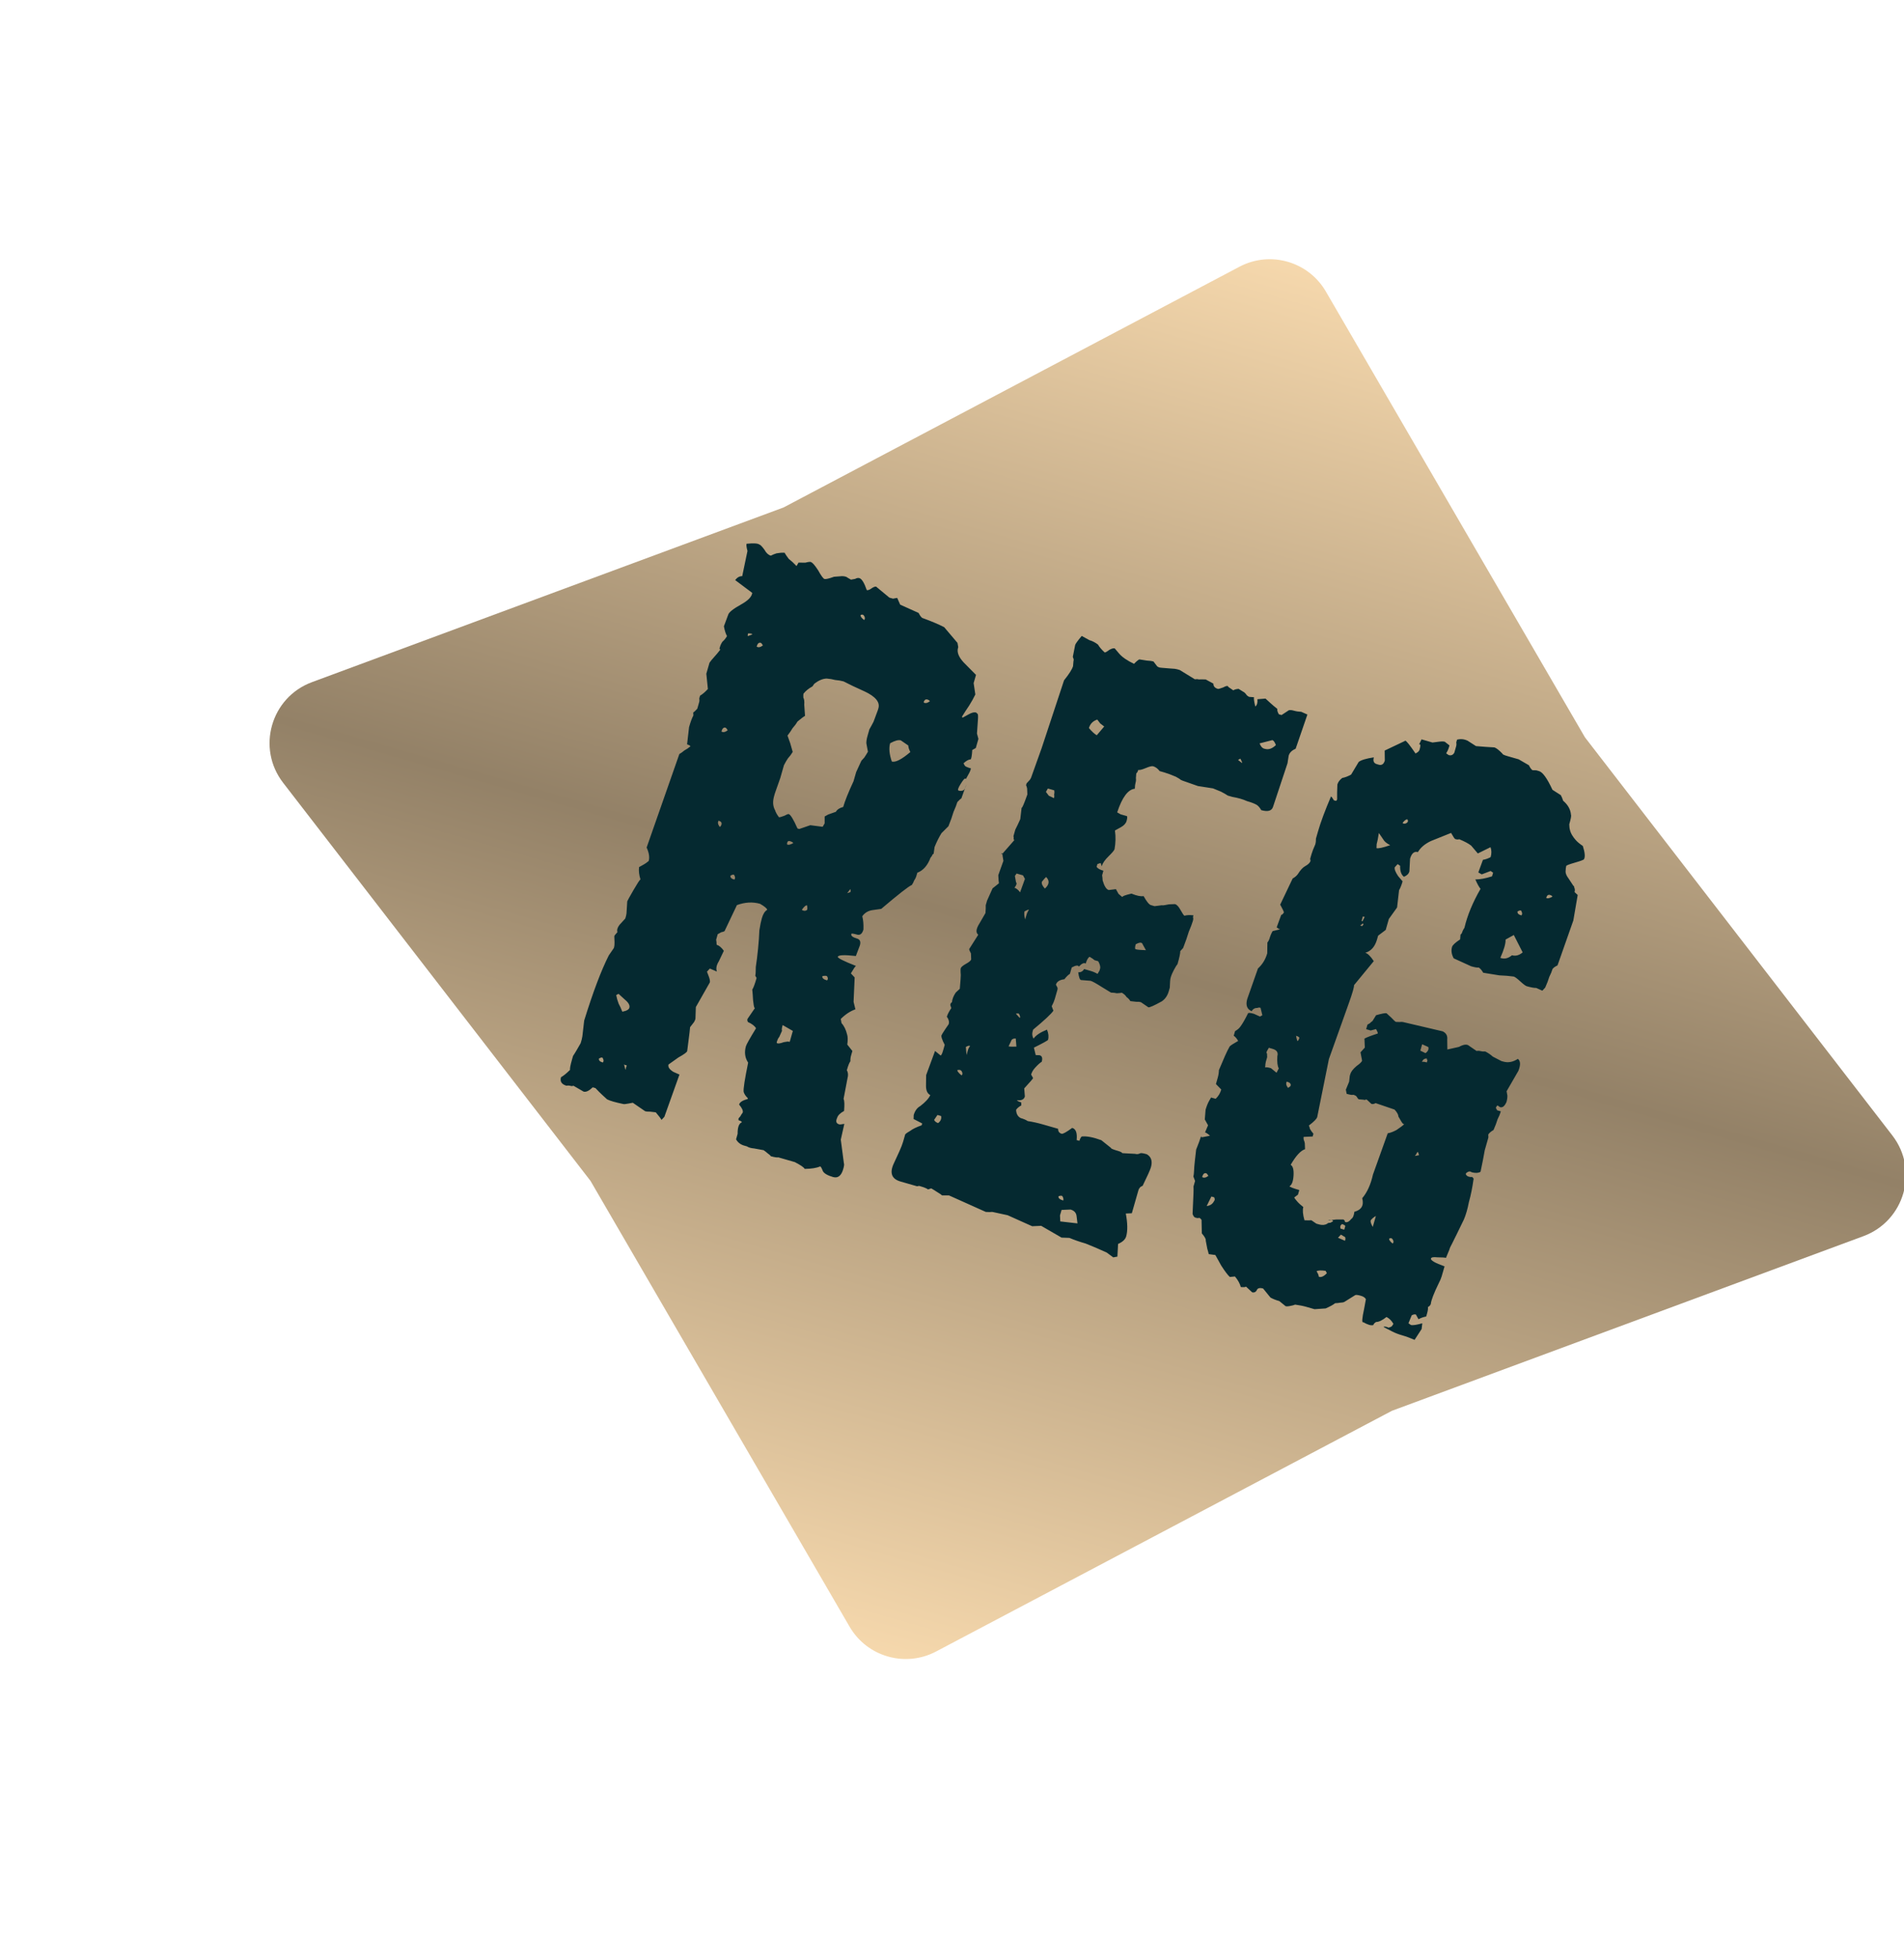 <svg width="71" height="73" viewBox="0 0 71 73" fill="none" xmlns="http://www.w3.org/2000/svg">
<path d="M46.217 9.944C47.366 9.337 48.789 9.745 49.442 10.868L59.103 27.486L70.565 42.326C71.564 43.62 71.022 45.511 69.489 46.079L51.905 52.59L34.906 61.563C33.757 62.169 32.334 61.761 31.681 60.638L22.02 44.02L10.558 29.18C9.559 27.887 10.101 25.995 11.634 25.428L29.218 18.917L46.217 9.944Z" fill="url(#paint0_linear_14_321)"/>
<path d="M30.008 43.573C29.992 43.543 29.953 43.508 29.891 43.465C29.829 43.423 29.745 43.374 29.638 43.319L29.025 43.143C28.973 43.153 28.879 43.138 28.742 43.099C28.726 43.07 28.687 43.034 28.625 42.992C28.587 42.956 28.536 42.917 28.475 42.875L28.124 42.811C28.004 42.801 27.913 42.775 27.852 42.733C27.806 42.72 27.772 42.71 27.749 42.704C27.613 42.665 27.512 42.587 27.448 42.47L27.506 42.265C27.503 42.019 27.557 41.874 27.667 41.832C27.651 41.803 27.609 41.778 27.541 41.759C27.531 41.707 27.541 41.673 27.57 41.657C27.606 41.618 27.627 41.587 27.634 41.564L27.697 41.472C27.716 41.404 27.671 41.304 27.561 41.175C27.587 41.084 27.692 41.016 27.878 40.97L27.887 40.936C27.809 40.865 27.758 40.788 27.732 40.707C27.722 40.655 27.732 40.535 27.761 40.347C27.791 40.159 27.836 39.914 27.898 39.612C27.778 39.43 27.751 39.225 27.816 38.998C27.836 38.93 27.961 38.708 28.192 38.331C28.143 38.244 28.043 38.166 27.89 38.097C27.858 38.039 27.859 37.99 27.895 37.951L28.149 37.581C28.126 37.575 28.108 37.508 28.095 37.382C28.085 37.33 28.079 37.267 28.076 37.192C28.073 37.117 28.065 37.017 28.052 36.89C28.094 36.828 28.148 36.684 28.213 36.457C28.213 36.457 28.197 36.427 28.164 36.369C28.177 36.324 28.184 36.215 28.184 36.043C28.214 35.855 28.241 35.629 28.268 35.366C28.294 35.103 28.31 34.874 28.317 34.679C28.346 34.491 28.377 34.34 28.41 34.227C28.456 34.068 28.522 33.964 28.61 33.915C28.6 33.863 28.511 33.788 28.342 33.691C28.07 33.613 27.782 33.629 27.48 33.739L27.017 34.712C26.988 34.728 26.947 34.741 26.895 34.751C26.866 34.767 26.822 34.792 26.763 34.824L26.744 34.892C26.737 34.915 26.724 34.96 26.705 35.029C26.715 35.08 26.721 35.144 26.724 35.218C26.815 35.245 26.904 35.319 26.992 35.443L26.806 35.832C26.715 35.978 26.691 36.106 26.733 36.217L26.47 36.104L26.363 36.221L26.426 36.387C26.468 36.497 26.483 36.575 26.47 36.621L25.948 37.54L25.933 37.979C25.913 38.047 25.885 38.1 25.85 38.139L25.733 38.29C25.723 38.41 25.706 38.553 25.684 38.718C25.667 38.861 25.648 39.016 25.625 39.181C25.612 39.227 25.503 39.306 25.298 39.419C25.051 39.594 24.928 39.682 24.928 39.682C24.902 39.773 24.962 39.864 25.108 39.955C25.26 40.023 25.337 40.057 25.337 40.057L24.775 41.63L24.668 41.746C24.636 41.688 24.564 41.594 24.454 41.464L24.24 41.439C24.165 41.442 24.105 41.437 24.059 41.424L23.597 41.107C23.597 41.107 23.545 41.117 23.441 41.136C23.337 41.156 23.274 41.162 23.251 41.156C22.95 41.094 22.745 41.035 22.638 40.98C22.599 40.944 22.541 40.891 22.463 40.819C22.385 40.748 22.299 40.661 22.205 40.561L22.103 40.531C21.966 40.664 21.853 40.718 21.762 40.692L21.382 40.472C21.353 40.489 21.316 40.49 21.27 40.477C21.225 40.464 21.176 40.462 21.124 40.472C20.942 40.42 20.874 40.314 20.92 40.155C21.008 40.107 21.12 40.016 21.256 39.883C21.247 39.831 21.271 39.703 21.33 39.498C21.343 39.453 21.356 39.407 21.369 39.362C21.411 39.3 21.456 39.227 21.505 39.143L21.651 38.89C21.658 38.867 21.671 38.822 21.691 38.754C21.71 38.685 21.725 38.591 21.735 38.471L21.784 38.043C22.113 36.982 22.419 36.172 22.702 35.614L22.892 35.337C22.911 35.268 22.919 35.197 22.916 35.122L22.907 34.898C22.913 34.876 22.952 34.825 23.024 34.747C22.998 34.666 23.024 34.575 23.102 34.475L23.316 34.241C23.323 34.219 23.333 34.184 23.346 34.139C23.359 34.094 23.367 34.022 23.37 33.925L23.39 33.599C23.397 33.576 23.473 33.438 23.619 33.185C23.766 32.932 23.854 32.797 23.883 32.781C23.831 32.619 23.813 32.466 23.83 32.323C23.888 32.291 23.947 32.258 24.005 32.226C24.063 32.194 24.125 32.15 24.19 32.095C24.229 31.958 24.203 31.791 24.113 31.593L25.333 28.108C25.392 28.075 25.453 28.032 25.518 27.976C25.606 27.928 25.683 27.876 25.747 27.821C25.731 27.792 25.689 27.767 25.621 27.748L25.695 27.105C25.753 26.901 25.807 26.756 25.856 26.672L25.851 26.56C25.88 26.544 25.931 26.497 26.002 26.419L26.07 26.18C26.084 26.135 26.085 26.086 26.076 26.034C26.088 25.989 26.098 25.954 26.105 25.932C26.192 25.883 26.29 25.8 26.397 25.684L26.339 25.114L26.457 24.705C26.499 24.643 26.556 24.574 26.627 24.496C26.699 24.418 26.773 24.329 26.852 24.228C26.858 24.206 26.85 24.191 26.827 24.184C26.834 24.162 26.84 24.139 26.847 24.116C26.866 24.048 26.897 23.983 26.939 23.922C27.004 23.866 27.061 23.797 27.11 23.712C27.061 23.625 27.023 23.503 26.994 23.347L27.155 22.914C27.181 22.823 27.34 22.697 27.632 22.534C27.895 22.389 28.035 22.244 28.051 22.101L27.414 21.624C27.492 21.523 27.58 21.474 27.677 21.478L27.873 20.538C27.837 20.405 27.826 20.316 27.839 20.27C28.092 20.245 28.25 20.253 28.311 20.295C28.357 20.308 28.423 20.376 28.511 20.5C28.575 20.617 28.653 20.688 28.744 20.714C28.803 20.682 28.872 20.653 28.954 20.627C29.058 20.608 29.158 20.599 29.256 20.603C29.288 20.661 29.34 20.738 29.411 20.832C29.512 20.91 29.609 20.999 29.703 21.1L29.776 20.973L30.034 20.974C30.167 20.938 30.242 20.935 30.258 20.964C30.304 20.977 30.386 21.075 30.506 21.256C30.62 21.461 30.699 21.57 30.745 21.583C30.79 21.596 30.909 21.569 31.1 21.5C31.227 21.488 31.328 21.48 31.402 21.477C31.5 21.48 31.568 21.499 31.607 21.535L31.733 21.608C31.733 21.608 31.785 21.599 31.889 21.579C31.947 21.547 31.999 21.537 32.045 21.55C32.136 21.576 32.228 21.726 32.322 21.998C32.367 22.011 32.437 21.982 32.531 21.911C32.619 21.862 32.671 21.853 32.687 21.882L33.164 22.277C33.209 22.29 33.255 22.303 33.3 22.316C33.352 22.306 33.404 22.296 33.456 22.287L33.568 22.54L34.254 22.848C34.27 22.877 34.287 22.906 34.303 22.935C34.319 22.964 34.347 22.997 34.386 23.033C34.72 23.153 34.994 23.269 35.208 23.379L35.704 23.964C35.704 23.964 35.714 24.016 35.733 24.12L35.724 24.154C35.678 24.313 35.749 24.493 35.937 24.695L36.395 25.158L36.307 25.464L36.37 25.888C36.308 26.018 36.231 26.156 36.14 26.302C36.056 26.425 35.968 26.56 35.877 26.706C35.87 26.728 35.879 26.743 35.901 26.75L36.121 26.628C36.237 26.563 36.33 26.541 36.398 26.56L36.457 26.614C36.473 26.643 36.476 26.718 36.466 26.838C36.456 26.958 36.445 27.127 36.431 27.344L36.485 27.544L36.387 27.884L36.256 27.957C36.242 28.175 36.221 28.292 36.192 28.308C36.117 28.311 36.03 28.36 35.929 28.454C35.929 28.454 35.945 28.483 35.977 28.541C35.994 28.571 36.07 28.605 36.206 28.644L36.187 28.712C36.174 28.758 36.118 28.865 36.021 29.033L35.987 29.024C35.964 29.017 35.907 29.087 35.816 29.233C35.725 29.379 35.702 29.458 35.748 29.471C35.816 29.491 35.879 29.485 35.938 29.452C35.973 29.413 36.001 29.36 36.021 29.291C36.04 29.223 36.043 29.212 36.03 29.257L35.85 29.759C35.821 29.775 35.77 29.822 35.699 29.9C35.673 29.991 35.625 30.112 35.557 30.265C35.511 30.424 35.448 30.602 35.367 30.8L35.108 31.058C35.017 31.204 34.931 31.376 34.85 31.574L34.816 31.822C34.786 31.839 34.768 31.858 34.762 31.881C34.755 31.904 34.734 31.934 34.699 31.973C34.591 32.262 34.427 32.449 34.206 32.533L34.167 32.669C34.154 32.715 34.126 32.768 34.084 32.83C34.071 32.875 34.043 32.929 34.001 32.99C33.891 33.032 33.511 33.329 32.861 33.88L32.515 33.929C32.359 33.958 32.239 34.034 32.154 34.157C32.19 34.29 32.205 34.454 32.198 34.649C32.152 34.808 32.073 34.871 31.959 34.839C31.823 34.8 31.751 34.791 31.745 34.814C31.725 34.882 31.795 34.939 31.954 34.985C32.068 35.017 32.105 35.102 32.066 35.238L31.915 35.637C31.486 35.588 31.262 35.598 31.242 35.666C31.23 35.711 31.455 35.825 31.919 36.007C31.89 36.023 31.826 36.116 31.729 36.285L31.87 36.436L31.83 37.346L31.898 37.624C31.706 37.692 31.524 37.812 31.352 37.984L31.381 38.14C31.475 38.24 31.545 38.383 31.59 38.568C31.616 38.65 31.618 38.773 31.595 38.938L31.785 39.177C31.771 39.223 31.755 39.279 31.736 39.348C31.716 39.416 31.708 39.487 31.711 39.562C31.675 39.601 31.631 39.711 31.579 39.893C31.628 39.98 31.636 40.081 31.603 40.195L31.457 40.964C31.473 40.993 31.483 41.045 31.486 41.12C31.489 41.194 31.485 41.292 31.476 41.412C31.329 41.493 31.243 41.579 31.217 41.67C31.155 41.8 31.181 41.881 31.295 41.913C31.318 41.92 31.381 41.913 31.485 41.894L31.353 42.483C31.353 42.483 31.392 42.777 31.469 43.365C31.485 43.394 31.477 43.465 31.444 43.579C31.373 43.829 31.246 43.928 31.064 43.876C30.86 43.817 30.733 43.744 30.685 43.656C30.643 43.546 30.61 43.487 30.587 43.481C30.448 43.539 30.255 43.57 30.008 43.573ZM32.224 23.113C32.259 23.075 32.261 23.026 32.228 22.967C32.196 22.909 32.151 22.896 32.092 22.928C32.079 22.974 32.123 23.035 32.224 23.113ZM27.884 23.713L28.05 23.65C28.056 23.627 28.011 23.614 27.914 23.611C27.891 23.604 27.881 23.638 27.884 23.713ZM28.215 24.103C28.277 24.145 28.355 24.131 28.449 24.059C28.416 24.001 28.389 23.968 28.366 23.962C28.298 23.942 28.248 23.989 28.215 24.103ZM34.441 26.183C34.503 26.226 34.581 26.211 34.675 26.14C34.659 26.11 34.628 26.089 34.582 26.076C34.514 26.057 34.467 26.092 34.441 26.183ZM29.806 30.902L30.215 30.761L30.677 30.82L30.751 30.694L30.751 30.436C30.78 30.419 30.824 30.395 30.882 30.363C30.963 30.337 31.059 30.303 31.17 30.261C31.218 30.176 31.309 30.116 31.443 30.081C31.508 29.854 31.636 29.534 31.828 29.122C31.854 29.031 31.887 28.917 31.926 28.781C31.988 28.651 32.053 28.51 32.121 28.358C32.157 28.319 32.193 28.28 32.228 28.241C32.271 28.179 32.316 28.106 32.365 28.022L32.336 27.866C32.316 27.762 32.307 27.71 32.307 27.71C32.304 27.636 32.318 27.541 32.351 27.428C32.37 27.36 32.393 27.28 32.419 27.189C32.468 27.105 32.52 27.009 32.575 26.902L32.736 26.469L32.756 26.401C32.821 26.174 32.648 25.964 32.236 25.772L31.812 25.577L31.457 25.401C31.366 25.375 31.261 25.357 31.14 25.347C31.049 25.321 30.944 25.303 30.824 25.294C30.675 25.3 30.52 25.366 30.361 25.493L30.298 25.585C30.152 25.666 30.04 25.757 29.962 25.858C29.955 25.88 29.953 25.929 29.956 26.004C29.989 26.062 30 26.151 29.99 26.271L30.019 26.685C29.961 26.718 29.866 26.789 29.736 26.899C29.688 26.984 29.628 27.065 29.556 27.143C29.507 27.227 29.444 27.32 29.366 27.42C29.366 27.42 29.4 27.516 29.468 27.707C29.529 27.922 29.56 28.029 29.56 28.029C29.511 28.113 29.451 28.194 29.38 28.272C29.337 28.334 29.289 28.418 29.233 28.525L29.097 29.002L28.896 29.572L28.867 29.674C28.808 29.879 28.82 30.054 28.901 30.2C28.927 30.281 28.975 30.369 29.047 30.463C29.069 30.47 29.136 30.452 29.246 30.41C29.334 30.361 29.389 30.34 29.412 30.347C29.48 30.366 29.588 30.545 29.738 30.883L29.806 30.902ZM33.256 28.388C33.392 28.427 33.623 28.309 33.947 28.033C33.899 27.945 33.873 27.864 33.87 27.79L33.592 27.599C33.502 27.573 33.368 27.609 33.193 27.706C33.141 27.888 33.162 28.115 33.256 28.388ZM26.902 27.267C26.964 27.309 27.042 27.294 27.136 27.223C27.104 27.165 27.076 27.132 27.053 27.126C26.985 27.106 26.935 27.153 26.902 27.267ZM26.84 30.826C26.869 30.81 26.891 30.779 26.904 30.734C26.923 30.666 26.888 30.619 26.797 30.593C26.754 30.654 26.769 30.732 26.84 30.826ZM29.347 31.471C29.386 31.507 29.464 31.493 29.581 31.428C29.565 31.399 29.523 31.374 29.455 31.355C29.387 31.335 29.351 31.374 29.347 31.471ZM31.59 33.295L31.712 33.256C31.725 33.211 31.724 33.173 31.707 33.144L31.59 33.295ZM27.384 32.789C27.419 32.75 27.421 32.702 27.389 32.643C27.379 32.591 27.33 32.59 27.243 32.638C27.223 32.706 27.27 32.757 27.384 32.789ZM29.9 33.916C29.962 33.959 30.022 33.964 30.08 33.931C30.11 33.915 30.114 33.855 30.095 33.751C30.05 33.738 29.985 33.793 29.9 33.916ZM30.842 36.547C30.878 36.508 30.88 36.459 30.847 36.401C30.831 36.371 30.771 36.367 30.667 36.386C30.648 36.454 30.706 36.508 30.842 36.547ZM28.99 38.892C29.035 38.905 29.113 38.891 29.224 38.849C29.327 38.829 29.391 38.823 29.413 38.829L29.448 38.839L29.565 38.43L29.185 38.211C29.153 38.324 29.144 38.396 29.161 38.425C29.161 38.425 29.127 38.501 29.058 38.654C29.022 38.693 28.991 38.757 28.965 38.848C28.959 38.871 28.967 38.886 28.99 38.892ZM23.206 37.713C23.362 37.684 23.45 37.635 23.469 37.567C23.495 37.476 23.438 37.374 23.299 37.26L23.065 37.046L22.978 37.094C22.997 37.198 23.028 37.306 23.07 37.416C23.119 37.504 23.164 37.603 23.206 37.713ZM22.479 39.607C22.514 39.568 22.516 39.519 22.484 39.461C22.474 39.409 22.425 39.407 22.338 39.456C22.318 39.524 22.365 39.574 22.479 39.607ZM23.37 39.715L23.267 39.685C23.284 39.715 23.301 39.781 23.321 39.885L23.37 39.715ZM41.513 46.871L41.269 46.691C40.987 46.561 40.724 46.449 40.481 46.354C40.254 46.289 40.052 46.219 39.877 46.144L39.585 46.134L38.826 45.695L38.49 45.71L37.575 45.3L37.054 45.187C37.008 45.174 36.96 45.173 36.908 45.182L36.761 45.177L35.389 44.562L35.131 44.562C35.092 44.526 35.03 44.484 34.946 44.435C34.884 44.393 34.811 44.348 34.727 44.299L34.605 44.338C34.566 44.302 34.456 44.258 34.274 44.206L34.196 44.22L33.583 44.044C33.242 43.947 33.161 43.715 33.34 43.348L33.535 42.925C33.604 42.772 33.651 42.65 33.677 42.559C33.709 42.446 33.736 42.355 33.755 42.287C33.791 42.248 33.852 42.204 33.94 42.156C34.034 42.084 34.177 42.015 34.369 41.947L34.388 41.878L34.067 41.713L34.072 41.566C34.118 41.407 34.199 41.295 34.316 41.231C34.504 41.088 34.63 40.952 34.691 40.822C34.584 40.767 34.531 40.653 34.531 40.481L34.536 40.077C34.536 40.077 34.647 39.777 34.868 39.176L35.077 39.347C35.107 39.331 35.138 39.266 35.17 39.152L35.229 38.948C35.18 38.86 35.143 38.776 35.117 38.694L35.102 38.617C35.115 38.571 35.164 38.487 35.249 38.364C35.333 38.24 35.376 38.179 35.376 38.179C35.402 38.088 35.379 37.995 35.308 37.901C35.334 37.81 35.389 37.703 35.474 37.58C35.474 37.58 35.461 37.539 35.435 37.458C35.454 37.39 35.475 37.359 35.498 37.365C35.508 37.245 35.555 37.124 35.64 37C35.74 36.906 35.791 36.859 35.791 36.859L35.82 36.499C35.83 36.379 35.83 36.293 35.821 36.241C35.817 36.166 35.819 36.118 35.825 36.095C35.839 36.05 35.904 35.994 36.02 35.929C36.137 35.865 36.202 35.81 36.215 35.764C36.215 35.764 36.212 35.69 36.206 35.54C36.157 35.453 36.136 35.397 36.143 35.374L36.479 34.844C36.379 34.766 36.395 34.623 36.528 34.416L36.748 34.036C36.758 33.916 36.761 33.819 36.758 33.744C36.777 33.676 36.794 33.619 36.807 33.574L37.012 33.116L37.25 32.926C37.241 32.874 37.233 32.774 37.226 32.624L37.417 32.089C37.388 31.933 37.376 31.844 37.383 31.821L37.822 31.32C37.822 31.32 37.814 31.305 37.797 31.276C37.804 31.253 37.802 31.216 37.793 31.164C37.812 31.096 37.835 31.016 37.861 30.925C37.916 30.818 37.978 30.689 38.046 30.536L38.096 30.108C38.112 30.137 38.183 29.973 38.31 29.616L38.301 29.392C38.291 29.34 38.278 29.299 38.262 29.27C38.268 29.248 38.275 29.225 38.281 29.202C38.317 29.163 38.353 29.124 38.389 29.085C38.424 29.047 38.452 28.993 38.472 28.925L38.843 27.888L39.678 25.361C39.87 25.121 39.982 24.945 40.014 24.831L40.029 24.651C40.042 24.605 40.041 24.568 40.024 24.539C40.008 24.51 40.003 24.484 40.01 24.461L40.093 24.042C40.106 23.997 40.187 23.885 40.337 23.706C40.421 23.755 40.517 23.807 40.624 23.863C40.737 23.895 40.844 23.951 40.945 24.029C40.994 24.116 41.076 24.214 41.193 24.321C41.216 24.327 41.274 24.295 41.368 24.224C41.456 24.175 41.523 24.157 41.568 24.17L41.734 24.365C41.844 24.495 42.029 24.622 42.288 24.746C42.36 24.668 42.425 24.613 42.483 24.58L42.766 24.624C42.863 24.628 42.946 24.639 43.014 24.659L43.121 24.8C43.153 24.858 43.218 24.889 43.316 24.893L43.676 24.922C43.773 24.925 43.845 24.934 43.89 24.947C43.936 24.96 43.97 24.97 43.992 24.976L44.557 25.322C44.609 25.313 44.658 25.314 44.703 25.327C44.778 25.324 44.864 25.324 44.961 25.328L45.248 25.484C45.245 25.581 45.3 25.646 45.414 25.679C45.436 25.685 45.503 25.667 45.613 25.625C45.73 25.56 45.794 25.554 45.803 25.606C45.803 25.606 45.865 25.648 45.988 25.733C46.047 25.7 46.113 25.683 46.188 25.679L46.407 25.816C46.446 25.852 46.473 25.884 46.489 25.913C46.529 25.949 46.559 25.97 46.582 25.977L46.762 25.991C46.749 26.037 46.765 26.152 46.81 26.337C46.876 26.282 46.902 26.191 46.889 26.065L47.191 26.041C47.23 26.076 47.288 26.13 47.366 26.201C47.444 26.273 47.533 26.348 47.633 26.426C47.62 26.471 47.638 26.538 47.687 26.625L47.789 26.655L48.062 26.475C48.114 26.465 48.174 26.47 48.242 26.49C48.333 26.516 48.427 26.53 48.524 26.534L48.753 26.636L48.314 27.912C48.174 27.97 48.088 28.056 48.055 28.169L48.011 28.452L47.474 30.068C47.428 30.227 47.281 30.271 47.031 30.199C46.982 30.111 46.927 30.046 46.865 30.004C46.781 29.955 46.659 29.908 46.5 29.863C46.348 29.794 46.166 29.742 45.955 29.706C45.91 29.693 45.853 29.677 45.785 29.657C45.723 29.615 45.639 29.566 45.532 29.511L45.235 29.389L44.67 29.301L44.1 29.101C44.055 29.087 44.013 29.063 43.974 29.027L43.847 28.954C43.672 28.879 43.528 28.826 43.414 28.793C43.323 28.767 43.267 28.751 43.244 28.744C43.172 28.65 43.091 28.59 43.001 28.564C42.955 28.551 42.862 28.573 42.723 28.632C42.583 28.69 42.491 28.713 42.445 28.7C42.426 28.768 42.401 28.81 42.372 28.826L42.357 29.006C42.367 29.058 42.362 29.118 42.343 29.186C42.33 29.232 42.321 29.303 42.318 29.401C42.065 29.427 41.845 29.72 41.66 30.282L41.786 30.355L42.025 30.423C42.041 30.452 42.036 30.512 42.01 30.603C41.984 30.694 41.913 30.772 41.796 30.837C41.649 30.918 41.576 30.958 41.576 30.958C41.609 31.189 41.603 31.421 41.561 31.655C41.548 31.7 41.473 31.789 41.337 31.922C41.2 32.055 41.116 32.178 41.083 32.292L41.044 32.17L40.923 32.209L40.893 32.311C40.926 32.37 41.01 32.419 41.146 32.458C41.133 32.503 41.117 32.56 41.098 32.628C41.107 32.68 41.114 32.743 41.117 32.818C41.178 33.032 41.255 33.153 41.345 33.178L41.613 33.145C41.629 33.174 41.662 33.232 41.71 33.32C41.788 33.392 41.839 33.431 41.861 33.437C41.845 33.408 41.956 33.366 42.193 33.311C42.391 33.392 42.541 33.423 42.645 33.404C42.759 33.608 42.849 33.721 42.918 33.74L43.054 33.779L43.322 33.745C43.344 33.752 43.382 33.75 43.434 33.74C43.486 33.731 43.538 33.721 43.59 33.711L43.814 33.702C43.882 33.721 43.948 33.79 44.013 33.907C44.094 34.053 44.146 34.129 44.169 34.136C44.25 34.11 44.362 34.105 44.505 34.121C44.505 34.121 44.498 34.144 44.485 34.19C44.501 34.219 44.5 34.267 44.48 34.336C44.454 34.426 44.404 34.559 44.329 34.735C44.283 34.894 44.213 35.095 44.119 35.338L44.012 35.455C44.015 35.53 43.981 35.692 43.909 35.942C43.873 35.981 43.828 36.054 43.772 36.161C43.717 36.268 43.683 36.344 43.67 36.39L43.65 36.458C43.637 36.503 43.627 36.623 43.621 36.818L43.582 36.954C43.536 37.114 43.452 37.237 43.328 37.324C43.036 37.486 42.867 37.561 42.822 37.548L42.544 37.358C42.499 37.345 42.439 37.34 42.364 37.343L42.15 37.318C42.117 37.26 42.07 37.209 42.009 37.167C41.976 37.109 41.918 37.055 41.834 37.006C41.782 37.016 41.718 37.023 41.644 37.026C41.598 37.013 41.527 37.004 41.429 37.001L41.084 36.791C40.876 36.658 40.738 36.582 40.67 36.562L40.31 36.533C40.264 36.52 40.23 36.424 40.208 36.245C40.305 36.248 40.378 36.208 40.427 36.124L40.461 36.133C40.507 36.146 40.575 36.166 40.666 36.192C40.757 36.218 40.844 36.255 40.928 36.304L41.002 36.178L41.021 36.11C41.041 36.041 41.018 35.949 40.953 35.832C40.931 35.825 40.885 35.812 40.817 35.793C40.778 35.757 40.716 35.715 40.632 35.666C40.574 35.699 40.525 35.783 40.486 35.919C40.424 35.877 40.34 35.914 40.232 36.031C40.2 35.972 40.111 35.984 39.965 36.065L39.896 36.303C39.838 36.336 39.77 36.402 39.691 36.503C39.513 36.525 39.407 36.593 39.375 36.707C39.375 36.707 39.391 36.736 39.423 36.795C39.44 36.824 39.441 36.861 39.428 36.907L39.389 37.043C39.37 37.111 39.35 37.179 39.33 37.247C39.311 37.316 39.273 37.403 39.218 37.51L39.281 37.676C39.197 37.799 38.945 38.034 38.526 38.381L38.506 38.449C38.48 38.54 38.492 38.63 38.54 38.717C38.625 38.594 38.792 38.482 39.042 38.382C39.1 38.521 39.113 38.648 39.081 38.762C39.074 38.784 38.899 38.882 38.554 39.053L38.622 39.331L38.768 39.336C38.859 39.362 38.885 39.443 38.846 39.579C38.788 39.612 38.705 39.686 38.598 39.803C38.526 39.881 38.477 39.965 38.451 40.056L38.524 40.188C38.518 40.211 38.407 40.339 38.193 40.572L38.217 40.874C38.184 40.988 38.085 41.033 37.92 41.01C37.936 41.039 37.989 41.067 38.08 41.093L38.085 41.205C37.997 41.254 37.932 41.309 37.89 41.37C37.896 41.52 37.953 41.622 38.06 41.677C38.174 41.71 38.261 41.747 38.323 41.79C38.511 41.819 38.696 41.86 38.878 41.912C39.06 41.964 39.253 42.019 39.457 42.078C39.454 42.175 39.498 42.237 39.589 42.263C39.634 42.276 39.766 42.203 39.983 42.044C40.12 42.084 40.175 42.234 40.148 42.498L40.251 42.527C40.27 42.459 40.298 42.405 40.334 42.366C40.512 42.344 40.757 42.389 41.069 42.503L41.429 42.791C41.422 42.814 41.51 42.851 41.692 42.903C41.782 42.929 41.836 42.957 41.852 42.986L42.325 43.011C42.393 43.03 42.456 43.024 42.514 42.992C42.544 42.975 42.626 42.987 42.763 43.026C42.931 43.123 42.983 43.286 42.918 43.513C42.892 43.604 42.79 43.833 42.611 44.199C42.611 44.199 42.581 44.215 42.523 44.248C42.487 44.287 42.463 44.329 42.45 44.374L42.206 45.226C42.206 45.226 42.131 45.23 41.981 45.236C42.049 45.599 42.054 45.883 41.995 46.088C41.963 46.202 41.862 46.296 41.693 46.37L41.668 46.842C41.564 46.862 41.513 46.871 41.513 46.871ZM47.135 27.906L47.169 27.915C47.306 27.954 47.442 27.907 47.578 27.774C47.536 27.664 47.493 27.602 47.447 27.589L46.97 27.711C47.012 27.821 47.067 27.886 47.135 27.906ZM46.317 28.445C46.323 28.423 46.302 28.367 46.254 28.28C46.254 28.28 46.224 28.296 46.166 28.328L46.317 28.445ZM40.898 27.408L41.176 27.082L41.025 26.965L40.918 26.823C40.756 26.875 40.652 26.981 40.606 27.14C40.716 27.27 40.814 27.359 40.898 27.408ZM39.303 29.753C39.316 29.708 39.318 29.659 39.309 29.607C39.322 29.562 39.323 29.513 39.313 29.461L39.075 29.393L39.002 29.519L39.109 29.661L39.303 29.753ZM37.339 31.845C37.352 31.8 37.367 31.792 37.383 31.821L37.339 31.845ZM38.964 33.123C39.13 32.974 39.146 32.831 39.013 32.694C38.984 32.71 38.931 32.769 38.852 32.869C38.833 32.938 38.87 33.022 38.964 33.123ZM38.039 33.263L38.22 32.762L38.147 32.63L37.908 32.562L37.845 32.654C37.845 32.654 37.859 32.732 37.888 32.888C37.927 32.924 37.908 32.992 37.83 33.092C37.898 33.112 37.968 33.169 38.039 33.263ZM38.228 34.276C38.241 34.231 38.257 34.174 38.277 34.106C38.296 34.038 38.327 33.973 38.37 33.911C38.347 33.904 38.291 33.925 38.204 33.974C38.184 34.042 38.192 34.143 38.228 34.276ZM42.337 35.38L42.371 35.39C42.416 35.403 42.536 35.413 42.731 35.42L42.609 35.2C42.584 35.119 42.498 35.119 42.351 35.2C42.325 35.291 42.32 35.351 42.337 35.38ZM38.025 37.943C38.054 37.926 38.044 37.874 37.996 37.787C37.95 37.774 37.913 37.775 37.884 37.791L38.025 37.943ZM37.61 39.004C37.655 39.017 37.753 39.02 37.902 39.014L37.878 38.712C37.781 38.708 37.722 38.741 37.703 38.809L37.61 39.004ZM36.042 39.328C36.055 39.283 36.071 39.226 36.09 39.158C36.11 39.09 36.138 39.036 36.173 38.997C36.157 38.968 36.105 38.978 36.017 39.026L36.042 39.328ZM35.861 40.088C35.896 40.049 35.898 40 35.866 39.942C35.833 39.883 35.776 39.867 35.695 39.893C35.705 39.945 35.76 40.01 35.861 40.088ZM34.983 41.864C35.077 41.793 35.114 41.705 35.095 41.602L34.958 41.562L34.832 41.747C34.864 41.806 34.914 41.845 34.983 41.864ZM39.65 44.752C39.663 44.706 39.653 44.654 39.62 44.596C39.604 44.566 39.556 44.565 39.474 44.591C39.455 44.659 39.513 44.712 39.65 44.752ZM39.537 45.531L40.179 45.604L40.146 45.336C40.133 45.21 40.058 45.127 39.922 45.088L39.586 45.102C39.566 45.17 39.547 45.238 39.527 45.306C39.53 45.381 39.534 45.456 39.537 45.531ZM47.915 48.67L47.706 48.5C47.569 48.461 47.459 48.417 47.375 48.368L47.102 48.032C46.966 47.993 46.885 48.019 46.859 48.109C46.816 48.171 46.761 48.192 46.693 48.173L46.46 47.958C46.453 47.981 46.39 47.987 46.27 47.977C46.234 47.844 46.161 47.713 46.051 47.583C46.051 47.583 45.988 47.589 45.861 47.602C45.783 47.531 45.676 47.389 45.54 47.178L45.321 46.783L45.073 46.749C45.063 46.697 45.045 46.631 45.02 46.55C45 46.446 44.981 46.342 44.961 46.238C44.974 46.192 44.926 46.105 44.816 45.975L44.806 45.493C44.813 45.47 44.785 45.437 44.724 45.395C44.694 45.411 44.646 45.41 44.578 45.39C44.532 45.377 44.496 45.33 44.471 45.249L44.505 44.484C44.509 44.387 44.509 44.301 44.506 44.226C44.532 44.135 44.551 44.067 44.564 44.022L44.501 43.856C44.514 43.811 44.522 43.739 44.526 43.642C44.529 43.545 44.539 43.425 44.555 43.282L44.604 42.853C44.692 42.633 44.746 42.488 44.765 42.42C44.785 42.352 44.8 42.344 44.809 42.396L45.121 42.337C45.043 42.266 44.981 42.224 44.936 42.211L45.048 41.948L44.927 41.729C44.937 41.609 44.947 41.489 44.956 41.368C44.995 41.232 45.039 41.122 45.088 41.037L45.161 40.911L45.332 40.96C45.432 40.866 45.502 40.751 45.541 40.614L45.342 40.41C45.361 40.341 45.384 40.262 45.41 40.171C45.436 40.08 45.451 39.986 45.454 39.889C45.536 39.691 45.611 39.515 45.679 39.363C45.747 39.21 45.806 39.092 45.855 39.008C45.89 38.969 45.996 38.901 46.171 38.803C46.123 38.716 46.068 38.651 46.006 38.608L46.055 38.438C46.142 38.389 46.207 38.334 46.25 38.273C46.328 38.172 46.425 38.003 46.542 37.767C46.572 37.75 46.643 37.758 46.757 37.791L46.985 37.894C46.985 37.894 47.014 37.877 47.073 37.845L47.005 37.567C46.96 37.554 46.922 37.556 46.893 37.572C46.796 37.569 46.723 37.609 46.674 37.694C46.499 37.619 46.444 37.468 46.509 37.241L46.909 36.102C47.075 35.952 47.19 35.764 47.255 35.537L47.261 35.133C47.296 35.094 47.324 35.04 47.344 34.972C47.37 34.881 47.407 34.794 47.456 34.709L47.733 34.642C47.688 34.628 47.646 34.604 47.607 34.568L47.778 34.101C47.8 34.108 47.833 34.08 47.875 34.018C47.882 33.996 47.836 33.897 47.739 33.721L48.203 32.748C48.29 32.699 48.355 32.644 48.398 32.582C48.489 32.436 48.578 32.339 48.666 32.29C48.783 32.226 48.851 32.159 48.87 32.091L48.856 32.013C48.862 31.99 48.879 31.933 48.905 31.843C48.931 31.752 48.978 31.63 49.046 31.478C49.066 31.409 49.074 31.338 49.071 31.263C49.097 31.172 49.123 31.082 49.149 30.991C49.247 30.65 49.408 30.217 49.632 29.691C49.655 29.698 49.691 29.745 49.739 29.832L49.807 29.852C49.83 29.858 49.848 29.839 49.861 29.794L49.861 29.535L49.871 29.243C49.897 29.152 49.958 29.071 50.052 29C50.156 28.981 50.266 28.939 50.383 28.874L50.666 28.402C50.76 28.33 50.949 28.274 51.231 28.232C51.192 28.368 51.229 28.453 51.343 28.485L51.411 28.505C51.524 28.537 51.601 28.485 51.64 28.349L51.635 27.979L52.361 27.634L52.405 27.61C52.45 27.623 52.577 27.782 52.784 28.087L52.828 28.063C52.887 28.03 52.922 27.991 52.935 27.946C52.981 27.787 52.975 27.724 52.916 27.756L53.009 27.561L53.418 27.679L53.686 27.645C53.812 27.632 53.884 27.64 53.9 27.669L54.051 27.787C54.044 27.809 54.035 27.843 54.021 27.889C54.008 27.934 53.977 27.999 53.929 28.083L54.021 28.147C54.112 28.173 54.182 28.144 54.231 28.059L54.299 27.821C54.312 27.775 54.314 27.727 54.304 27.675C54.317 27.629 54.327 27.595 54.333 27.573C54.467 27.537 54.598 27.55 54.728 27.612L55.039 27.812L55.4 27.841L55.726 27.861C55.794 27.881 55.895 27.959 56.027 28.095C56.021 28.118 56.086 28.149 56.222 28.188L56.631 28.305L57.011 28.525C57.027 28.554 57.043 28.583 57.059 28.612C57.075 28.642 57.103 28.674 57.142 28.71L57.288 28.715L57.39 28.744C57.527 28.783 57.694 29.015 57.891 29.441L58.203 29.641C58.235 29.699 58.264 29.769 58.29 29.85C58.468 30 58.566 30.175 58.582 30.377C58.598 30.406 58.577 30.523 58.518 30.727C58.518 30.899 58.562 31.047 58.649 31.17C58.665 31.2 58.701 31.247 58.756 31.311C58.811 31.377 58.9 31.451 59.024 31.536C59.101 31.779 59.116 31.943 59.067 32.028C59.061 32.05 58.95 32.093 58.736 32.154C58.522 32.215 58.411 32.258 58.405 32.28C58.392 32.326 58.383 32.397 58.38 32.495C58.383 32.569 58.42 32.654 58.492 32.748L58.672 33.021C58.694 33.027 58.703 33.042 58.696 33.065C58.728 33.123 58.735 33.186 58.715 33.254L58.832 33.362L58.67 34.311L58.08 35.986C58.05 36.002 58.021 36.018 57.992 36.034C57.963 36.05 57.93 36.078 57.895 36.117C57.868 36.208 57.828 36.307 57.773 36.414C57.74 36.527 57.69 36.66 57.621 36.813L57.514 36.93L57.285 36.827C57.211 36.83 57.094 36.809 56.935 36.764C56.889 36.751 56.808 36.69 56.691 36.583C56.575 36.476 56.493 36.416 56.448 36.403C56.282 36.38 56.102 36.365 55.908 36.358C55.719 36.329 55.52 36.296 55.309 36.261C55.26 36.173 55.205 36.108 55.143 36.066C55.091 36.075 54.997 36.06 54.861 36.021L54.209 35.724C54.128 35.578 54.107 35.436 54.146 35.3C54.165 35.232 54.266 35.138 54.448 35.018L54.463 34.838C54.492 34.822 54.513 34.791 54.526 34.745C54.539 34.7 54.567 34.646 54.609 34.585C54.717 34.124 54.917 33.64 55.209 33.134C55.154 33.069 55.09 32.952 55.015 32.783C55.187 32.784 55.395 32.745 55.638 32.667L55.678 32.531L55.585 32.468C55.585 32.468 55.475 32.51 55.254 32.594L55.127 32.521L55.298 32.053C55.402 32.034 55.498 32 55.586 31.951C55.625 31.815 55.623 31.692 55.581 31.581L55.108 31.814L54.86 31.522C54.76 31.444 54.611 31.364 54.413 31.283C54.383 31.299 54.335 31.298 54.267 31.278C54.244 31.271 54.192 31.195 54.111 31.049L53.361 31.35C53.133 31.457 52.971 31.595 52.873 31.764C52.737 31.725 52.64 31.807 52.581 32.012L52.556 32.484C52.53 32.575 52.462 32.641 52.352 32.684C52.251 32.605 52.204 32.469 52.211 32.274L52.118 32.211L52.011 32.328C51.992 32.396 52.033 32.506 52.137 32.659L52.303 32.854C52.264 32.99 52.22 33.1 52.171 33.185L52.097 33.828L51.79 34.256L51.673 34.665L51.39 34.879L51.351 35.015C51.273 35.288 51.127 35.455 50.912 35.516C51.003 35.542 51.109 35.646 51.228 35.828L50.492 36.723C50.496 36.798 50.434 37.014 50.307 37.371L49.555 39.478L49.119 41.64C49.1 41.708 48.996 41.814 48.807 41.956C48.824 41.986 48.837 42.026 48.846 42.078C48.879 42.137 48.922 42.198 48.978 42.263L48.948 42.365L48.612 42.38C48.606 42.403 48.607 42.44 48.617 42.492C48.633 42.521 48.646 42.562 48.656 42.614L48.665 42.838C48.503 42.889 48.324 43.084 48.129 43.421C48.214 43.47 48.249 43.603 48.236 43.821C48.223 44.038 48.172 44.171 48.085 44.22C48.101 44.249 48.222 44.296 48.45 44.361L48.401 44.532L48.26 44.639C48.276 44.668 48.311 44.715 48.367 44.78C48.422 44.845 48.499 44.917 48.6 44.995C48.568 45.108 48.582 45.272 48.643 45.487L48.789 45.492L48.901 45.487C48.901 45.487 48.963 45.529 49.086 45.614L49.189 45.643C49.302 45.675 49.403 45.667 49.491 45.619C49.497 45.596 49.538 45.583 49.612 45.58C49.671 45.548 49.7 45.531 49.7 45.531L49.71 45.497C49.664 45.484 49.642 45.478 49.642 45.478L49.53 45.483C49.559 45.466 49.596 45.465 49.642 45.478L49.832 45.459L50.09 45.459C50.112 45.465 50.132 45.483 50.148 45.512C50.142 45.535 50.15 45.55 50.172 45.556C50.24 45.576 50.314 45.535 50.392 45.435C50.45 45.402 50.487 45.315 50.504 45.172C50.77 45.101 50.868 44.932 50.797 44.666C50.982 44.448 51.115 44.155 51.197 43.785L51.748 42.246C51.852 42.227 51.963 42.185 52.08 42.12C52.232 42.017 52.327 41.945 52.362 41.906C52.362 41.906 52.351 41.903 52.328 41.896C52.305 41.89 52.245 41.799 52.148 41.624C52.145 41.549 52.096 41.461 52.002 41.361L51.297 41.121C51.238 41.154 51.186 41.163 51.141 41.15L50.966 40.989C50.943 40.983 50.917 40.988 50.888 41.004C50.888 41.004 50.876 41.001 50.853 40.994L50.673 40.979C50.651 40.973 50.623 40.94 50.591 40.882C50.575 40.853 50.532 40.828 50.464 40.809C50.435 40.825 50.352 40.813 50.216 40.774L50.187 40.619L50.309 40.322L50.333 40.107L50.353 40.039C50.379 39.948 50.457 39.848 50.587 39.738C50.71 39.65 50.779 39.584 50.792 39.538L50.733 39.227L50.894 39.051L50.88 38.715C50.968 38.667 51.133 38.604 51.377 38.526C51.383 38.503 51.362 38.448 51.314 38.36C51.314 38.36 51.247 38.378 51.114 38.414L50.944 38.365L50.993 38.194C51.022 38.178 51.051 38.162 51.08 38.146C51.116 38.107 51.148 38.079 51.178 38.063C51.178 38.063 51.223 37.99 51.314 37.844C51.529 37.783 51.658 37.758 51.704 37.771L51.879 37.932C51.973 38.033 52.032 38.087 52.054 38.093L52.2 38.098C52.252 38.089 52.312 38.093 52.38 38.113L53.797 38.445C53.927 38.507 53.984 38.609 53.967 38.752L53.972 39.122C54.024 39.113 54.168 39.08 54.405 39.025C54.581 38.928 54.707 38.915 54.785 38.987L55.062 39.177C55.114 39.167 55.163 39.169 55.209 39.182C55.254 39.195 55.314 39.2 55.389 39.197C55.496 39.252 55.588 39.316 55.666 39.387C55.773 39.442 55.88 39.498 55.987 39.553L56.056 39.572C56.237 39.624 56.419 39.591 56.601 39.471C56.702 39.549 56.708 39.698 56.62 39.919L56.181 40.678L56.21 40.834C56.213 40.908 56.202 40.991 56.176 41.082C56.107 41.234 56.028 41.298 55.937 41.272L55.844 41.208C55.815 41.224 55.794 41.255 55.781 41.301C55.781 41.301 55.797 41.33 55.83 41.389L55.966 41.428C55.94 41.518 55.899 41.617 55.844 41.724C55.811 41.838 55.761 41.971 55.693 42.124C55.605 42.172 55.54 42.227 55.498 42.289L55.502 42.401C55.47 42.515 55.424 42.674 55.366 42.878C55.33 43.089 55.278 43.357 55.209 43.681C55.121 43.73 55.009 43.735 54.873 43.696C54.834 43.66 54.785 43.658 54.727 43.691C54.669 43.723 54.647 43.754 54.664 43.783C54.696 43.842 54.761 43.873 54.858 43.876C54.888 43.86 54.918 43.881 54.951 43.939C54.905 44.27 54.846 44.561 54.775 44.811C54.726 45.067 54.664 45.283 54.589 45.458L54.321 46.008C54.259 46.138 54.2 46.256 54.145 46.363C54.096 46.448 54.062 46.524 54.043 46.592L53.92 46.889C53.875 46.876 53.766 46.87 53.594 46.869C53.452 46.853 53.374 46.867 53.361 46.913C53.341 46.981 53.51 47.079 53.867 47.206L53.828 47.342C53.808 47.41 53.785 47.489 53.759 47.58C53.74 47.649 53.702 47.736 53.647 47.843C53.468 48.21 53.37 48.465 53.354 48.608C53.341 48.653 53.305 48.692 53.247 48.724C53.257 48.776 53.245 48.859 53.212 48.973L53.183 49.075C53.079 49.094 52.983 49.128 52.896 49.177C52.88 49.148 52.863 49.118 52.847 49.089C52.831 49.06 52.815 49.031 52.799 49.001C52.753 48.988 52.701 48.998 52.643 49.03L52.521 49.327L52.613 49.391C52.681 49.41 52.822 49.389 53.037 49.328L53.012 49.542L52.749 49.946C52.596 49.878 52.441 49.821 52.282 49.775C52.145 49.736 52.024 49.689 51.917 49.634L51.595 49.468C51.602 49.445 51.651 49.447 51.741 49.473C51.758 49.502 51.81 49.492 51.897 49.444L51.961 49.351C51.896 49.234 51.81 49.148 51.703 49.093C51.544 49.219 51.415 49.281 51.318 49.278C51.26 49.31 51.224 49.349 51.211 49.394C51.13 49.42 51.005 49.384 50.836 49.287C50.777 49.319 50.789 49.15 50.87 48.78L50.934 48.43C50.902 48.371 50.84 48.329 50.749 48.303C50.636 48.27 50.564 48.262 50.535 48.279L50.131 48.531C50.101 48.548 50.049 48.557 49.975 48.56C49.923 48.57 49.859 48.577 49.785 48.58C49.72 48.635 49.603 48.7 49.434 48.774L49.02 48.803C48.929 48.777 48.827 48.748 48.713 48.715C48.6 48.682 48.46 48.655 48.295 48.632C48.266 48.648 48.199 48.666 48.095 48.685C47.991 48.705 47.931 48.7 47.915 48.67ZM52.3 30.677C52.339 30.713 52.388 30.715 52.446 30.682C52.504 30.65 52.517 30.604 52.485 30.546C52.44 30.533 52.378 30.577 52.3 30.677ZM51.33 31.616C51.398 31.636 51.569 31.599 51.841 31.505C51.712 31.443 51.622 31.368 51.574 31.28L51.418 31.051C51.389 31.24 51.361 31.379 51.335 31.47C51.332 31.567 51.33 31.616 51.33 31.616ZM57.658 33.468C57.697 33.503 57.775 33.489 57.892 33.424C57.876 33.395 57.845 33.374 57.8 33.361C57.732 33.341 57.684 33.377 57.658 33.468ZM56.733 34.124C56.768 34.085 56.77 34.036 56.738 33.978C56.728 33.926 56.679 33.925 56.592 33.973C56.572 34.041 56.619 34.092 56.733 34.124ZM55.947 35.706L55.981 35.716C56.117 35.755 56.251 35.719 56.381 35.609C56.517 35.648 56.65 35.612 56.78 35.502L56.45 34.854L56.143 35.024C56.149 35.174 56.084 35.401 55.947 35.706ZM50.806 34.343L50.889 34.182L50.821 34.162L50.772 34.333L50.806 34.343ZM50.791 34.523L50.845 34.464L50.821 34.42L50.723 34.503L50.791 34.523ZM53.158 39.258C53.253 39.187 53.287 39.11 53.261 39.029L53.032 38.927L52.964 39.165L53.158 39.258ZM53.027 39.589C53.056 39.573 53.116 39.578 53.207 39.604L53.226 39.536C53.233 39.513 53.225 39.498 53.202 39.492C53.202 39.492 53.205 39.48 53.212 39.458C53.114 39.454 53.053 39.498 53.027 39.589ZM48.382 38.81C48.411 38.794 48.436 38.752 48.455 38.684C48.439 38.655 48.397 38.63 48.329 38.611C48.348 38.715 48.366 38.781 48.382 38.81ZM47.602 39.988L47.685 39.827C47.636 39.74 47.618 39.587 47.632 39.37C47.671 39.233 47.611 39.142 47.452 39.097L47.315 39.058L47.242 39.184C47.236 39.207 47.229 39.23 47.223 39.252C47.245 39.259 47.253 39.273 47.247 39.296L47.252 39.408C47.239 39.454 47.222 39.51 47.203 39.579C47.19 39.624 47.182 39.695 47.178 39.793C47.208 39.777 47.279 39.785 47.392 39.817L47.602 39.988ZM48.03 40.553C48.088 40.521 48.121 40.493 48.127 40.471C48.147 40.402 48.1 40.352 47.986 40.319C47.944 40.381 47.958 40.459 48.03 40.553ZM52.76 43.09L52.916 43.061L52.877 42.939C52.848 42.955 52.83 42.975 52.824 42.997C52.817 43.02 52.796 43.051 52.76 43.09ZM51.307 45.328C51.219 45.377 51.154 45.432 51.112 45.494C51.099 45.539 51.125 45.62 51.19 45.737L51.307 45.328ZM44.827 43.876C44.889 43.918 44.967 43.904 45.061 43.832C45.029 43.774 45.001 43.742 44.978 43.735C44.91 43.715 44.86 43.762 44.827 43.876ZM50.128 45.839L50.167 45.702C50.151 45.673 50.109 45.649 50.041 45.629L49.987 45.688C49.974 45.733 49.976 45.77 49.992 45.8L50.128 45.839ZM51.934 46.356C51.97 46.318 51.972 46.269 51.939 46.21C51.907 46.152 51.861 46.139 51.803 46.171C51.79 46.217 51.834 46.278 51.934 46.356ZM44.997 44.957C45.123 44.944 45.214 44.884 45.27 44.777C45.305 44.738 45.307 44.69 45.275 44.631L45.172 44.602L44.997 44.957ZM50.157 46.252C50.183 46.162 50.173 46.11 50.128 46.097L50.002 46.023L49.894 46.14L50.157 46.252ZM49.182 47.596C49.273 47.622 49.372 47.576 49.479 47.459L49.431 47.372C49.265 47.349 49.153 47.354 49.094 47.386C49.111 47.415 49.127 47.444 49.143 47.474C49.159 47.503 49.172 47.544 49.182 47.596Z" fill="#052930"/>
<defs>
<linearGradient id="paint0_linear_14_321" x1="48.274" y1="8.858" x2="32.85" y2="62.648" gradientUnits="userSpaceOnUse">
<stop stop-color="#F9DBAF"/>
<stop offset="0.495" stop-color="#938167"/>
<stop offset="1" stop-color="#F9DBAF"/>
</linearGradient>
</defs>
</svg>

